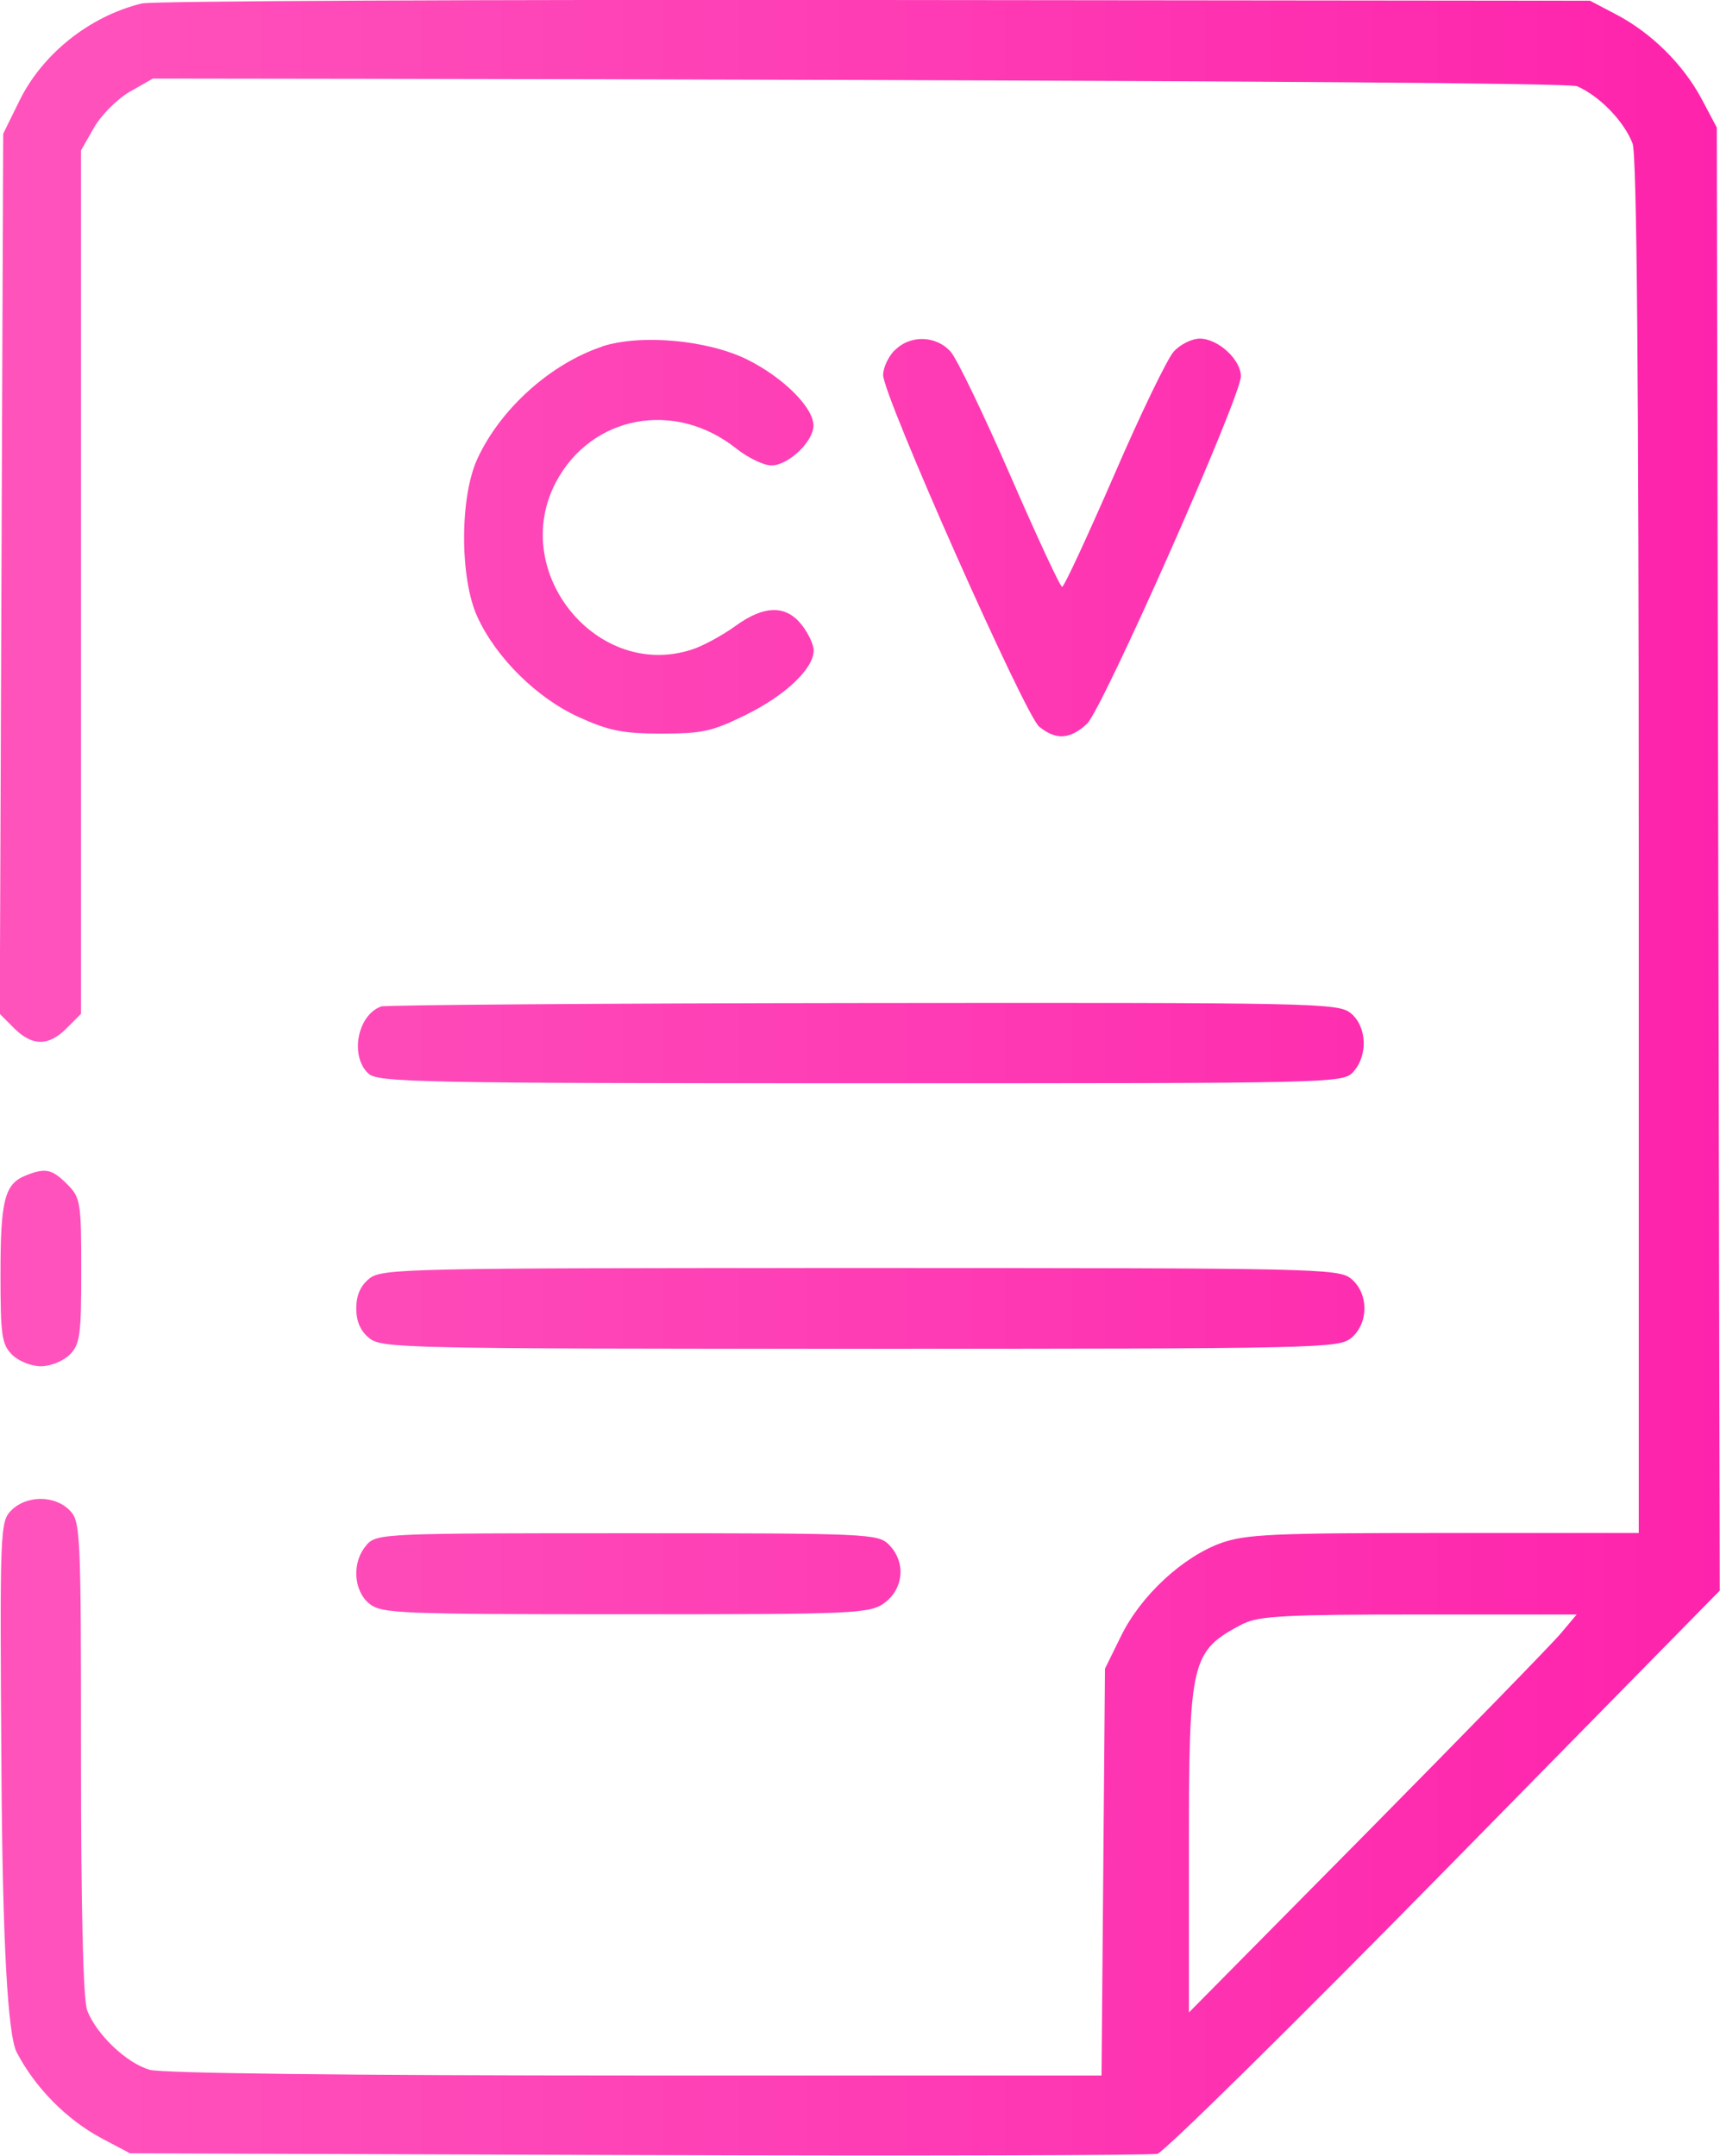 <?xml version="1.0" encoding="UTF-8"?>
<svg id="uuid-5ebff721-488c-4e4f-939a-a16d8b5c9330" data-name="Capa_1" xmlns="http://www.w3.org/2000/svg" xmlns:xlink="http://www.w3.org/1999/xlink" viewBox="0 0 69.86 87.55">
  <defs>
    <style>
      .uuid-4affec57-b0bf-489f-9c22-5aa3bfe6e578 {
        fill: url(#uuid-342e2318-37ae-4146-aaf1-525dfc580d7a);
        fill-rule: evenodd;
      }
    </style>
    <linearGradient id="uuid-342e2318-37ae-4146-aaf1-525dfc580d7a" data-name="Degradado sin nombre 4" x1="0" y1="43.77" x2="69.86" y2="43.77" gradientUnits="userSpaceOnUse">
      <stop offset="0" stop-color="#ff53bc"/>
      <stop offset=".42" stop-color="#fe41b6"/>
      <stop offset="1" stop-color="#fe23ac"/>
    </linearGradient>
  </defs>
  <path class="uuid-4affec57-b0bf-489f-9c22-5aa3bfe6e578" d="M50.52,65.92c-2.16,1.13-2.23,1.41-2.23,9.23v6.57l7.24-7.32c3.98-4.03,7.52-7.66,7.87-8.08l.64-.76h-6.41c-5.35,0-6.52.06-7.11.37M14.89,62.74c-.6.67-.55,1.84.11,2.38.5.4,1.16.43,10.44.43s9.92-.01,10.52-.49c.76-.59.82-1.65.15-2.33-.45-.45-.78-.47-10.63-.47s-10.17.01-10.59.47M15,51.92c-.36.29-.53.68-.53,1.21s.17.92.53,1.21c.51.41,1.43.43,19.94.43s19.43-.02,19.93-.43c.73-.59.73-1.83,0-2.42-.51-.41-1.43-.43-19.93-.43s-19.43.02-19.94.43M1.03,47.74c-.84.34-1.01,1-1.01,3.97,0,2.52.05,2.88.47,3.3.26.26.78.47,1.17.47s.91-.21,1.17-.47c.42-.42.47-.78.47-3.41,0-2.81-.03-2.97-.58-3.52-.61-.61-.88-.67-1.69-.34M15.48,40.87c-.97.35-1.28,2.03-.51,2.73.39.35,2.12.39,20,.39,19.32,0,19.58,0,20-.47.6-.67.55-1.84-.11-2.38-.51-.41-1.41-.43-19.79-.41-10.59.01-19.41.08-19.6.14M36.34,14.22c-.26.26-.47.71-.47,1.01,0,.84,5.76,13.81,6.34,14.28.68.55,1.25.52,1.94-.12.63-.59,6.25-13.27,6.25-14.11,0-.68-.93-1.53-1.67-1.53-.32,0-.8.24-1.06.53-.26.29-1.36,2.56-2.43,5.04-1.08,2.48-2.02,4.51-2.1,4.51s-1.02-2.03-2.1-4.51c-1.08-2.48-2.17-4.75-2.43-5.04-.59-.66-1.64-.69-2.26-.06M24.47,14.07c-2.09.69-4.14,2.52-5.08,4.56-.72,1.56-.72,4.85,0,6.42.76,1.66,2.42,3.3,4.12,4.07,1.21.55,1.79.67,3.34.67,1.66,0,2.06-.08,3.44-.76,1.61-.79,2.76-1.88,2.76-2.62,0-.23-.22-.7-.49-1.04-.64-.81-1.52-.8-2.69.05-.51.37-1.28.79-1.72.94-3.87,1.31-7.5-3.12-5.57-6.78,1.44-2.72,4.83-3.35,7.32-1.37.48.38,1.12.69,1.43.69.69,0,1.71-.97,1.71-1.62,0-.74-1.25-1.97-2.71-2.69-1.62-.79-4.32-1.03-5.88-.52M5.76.14C3.64.66,1.73,2.18.79,4.09l-.66,1.34-.07,17.87-.07,17.87.58.58c.74.74,1.41.74,2.14,0l.58-.58v-17.53s0-17.53,0-17.53l.53-.93c.3-.52.94-1.16,1.46-1.46l.93-.53s57.21.05,57.84.31c.91.39,1.92,1.43,2.26,2.33.17.45.25,9.41.25,28.54v27.88h-7.91c-6.95,0-8.05.05-9.06.41-1.55.56-3.25,2.13-4.05,3.76l-.66,1.34-.07,8.26-.07,8.26h-18.91c-11.69,0-19.23-.09-19.74-.23-.94-.26-2.18-1.44-2.55-2.42-.16-.43-.25-4.06-.25-10.25,0-9.28-.02-9.61-.47-10.06-.61-.61-1.74-.6-2.35,0-.47.47-.48.68-.41,10.72q.07,10.24.62,11.3c.75,1.44,2.03,2.73,3.43,3.48l1.17.62,20.62.07c11.34.04,20.84.01,21.11-.05.27-.07,5.52-5.24,11.66-11.49l11.18-11.38-.06-29.71-.06-29.7-.62-1.17c-.75-1.4-2.04-2.68-3.48-3.43l-1.05-.55L35.52,0C19.54-.02,6.14.04,5.76.14"/>
</svg>